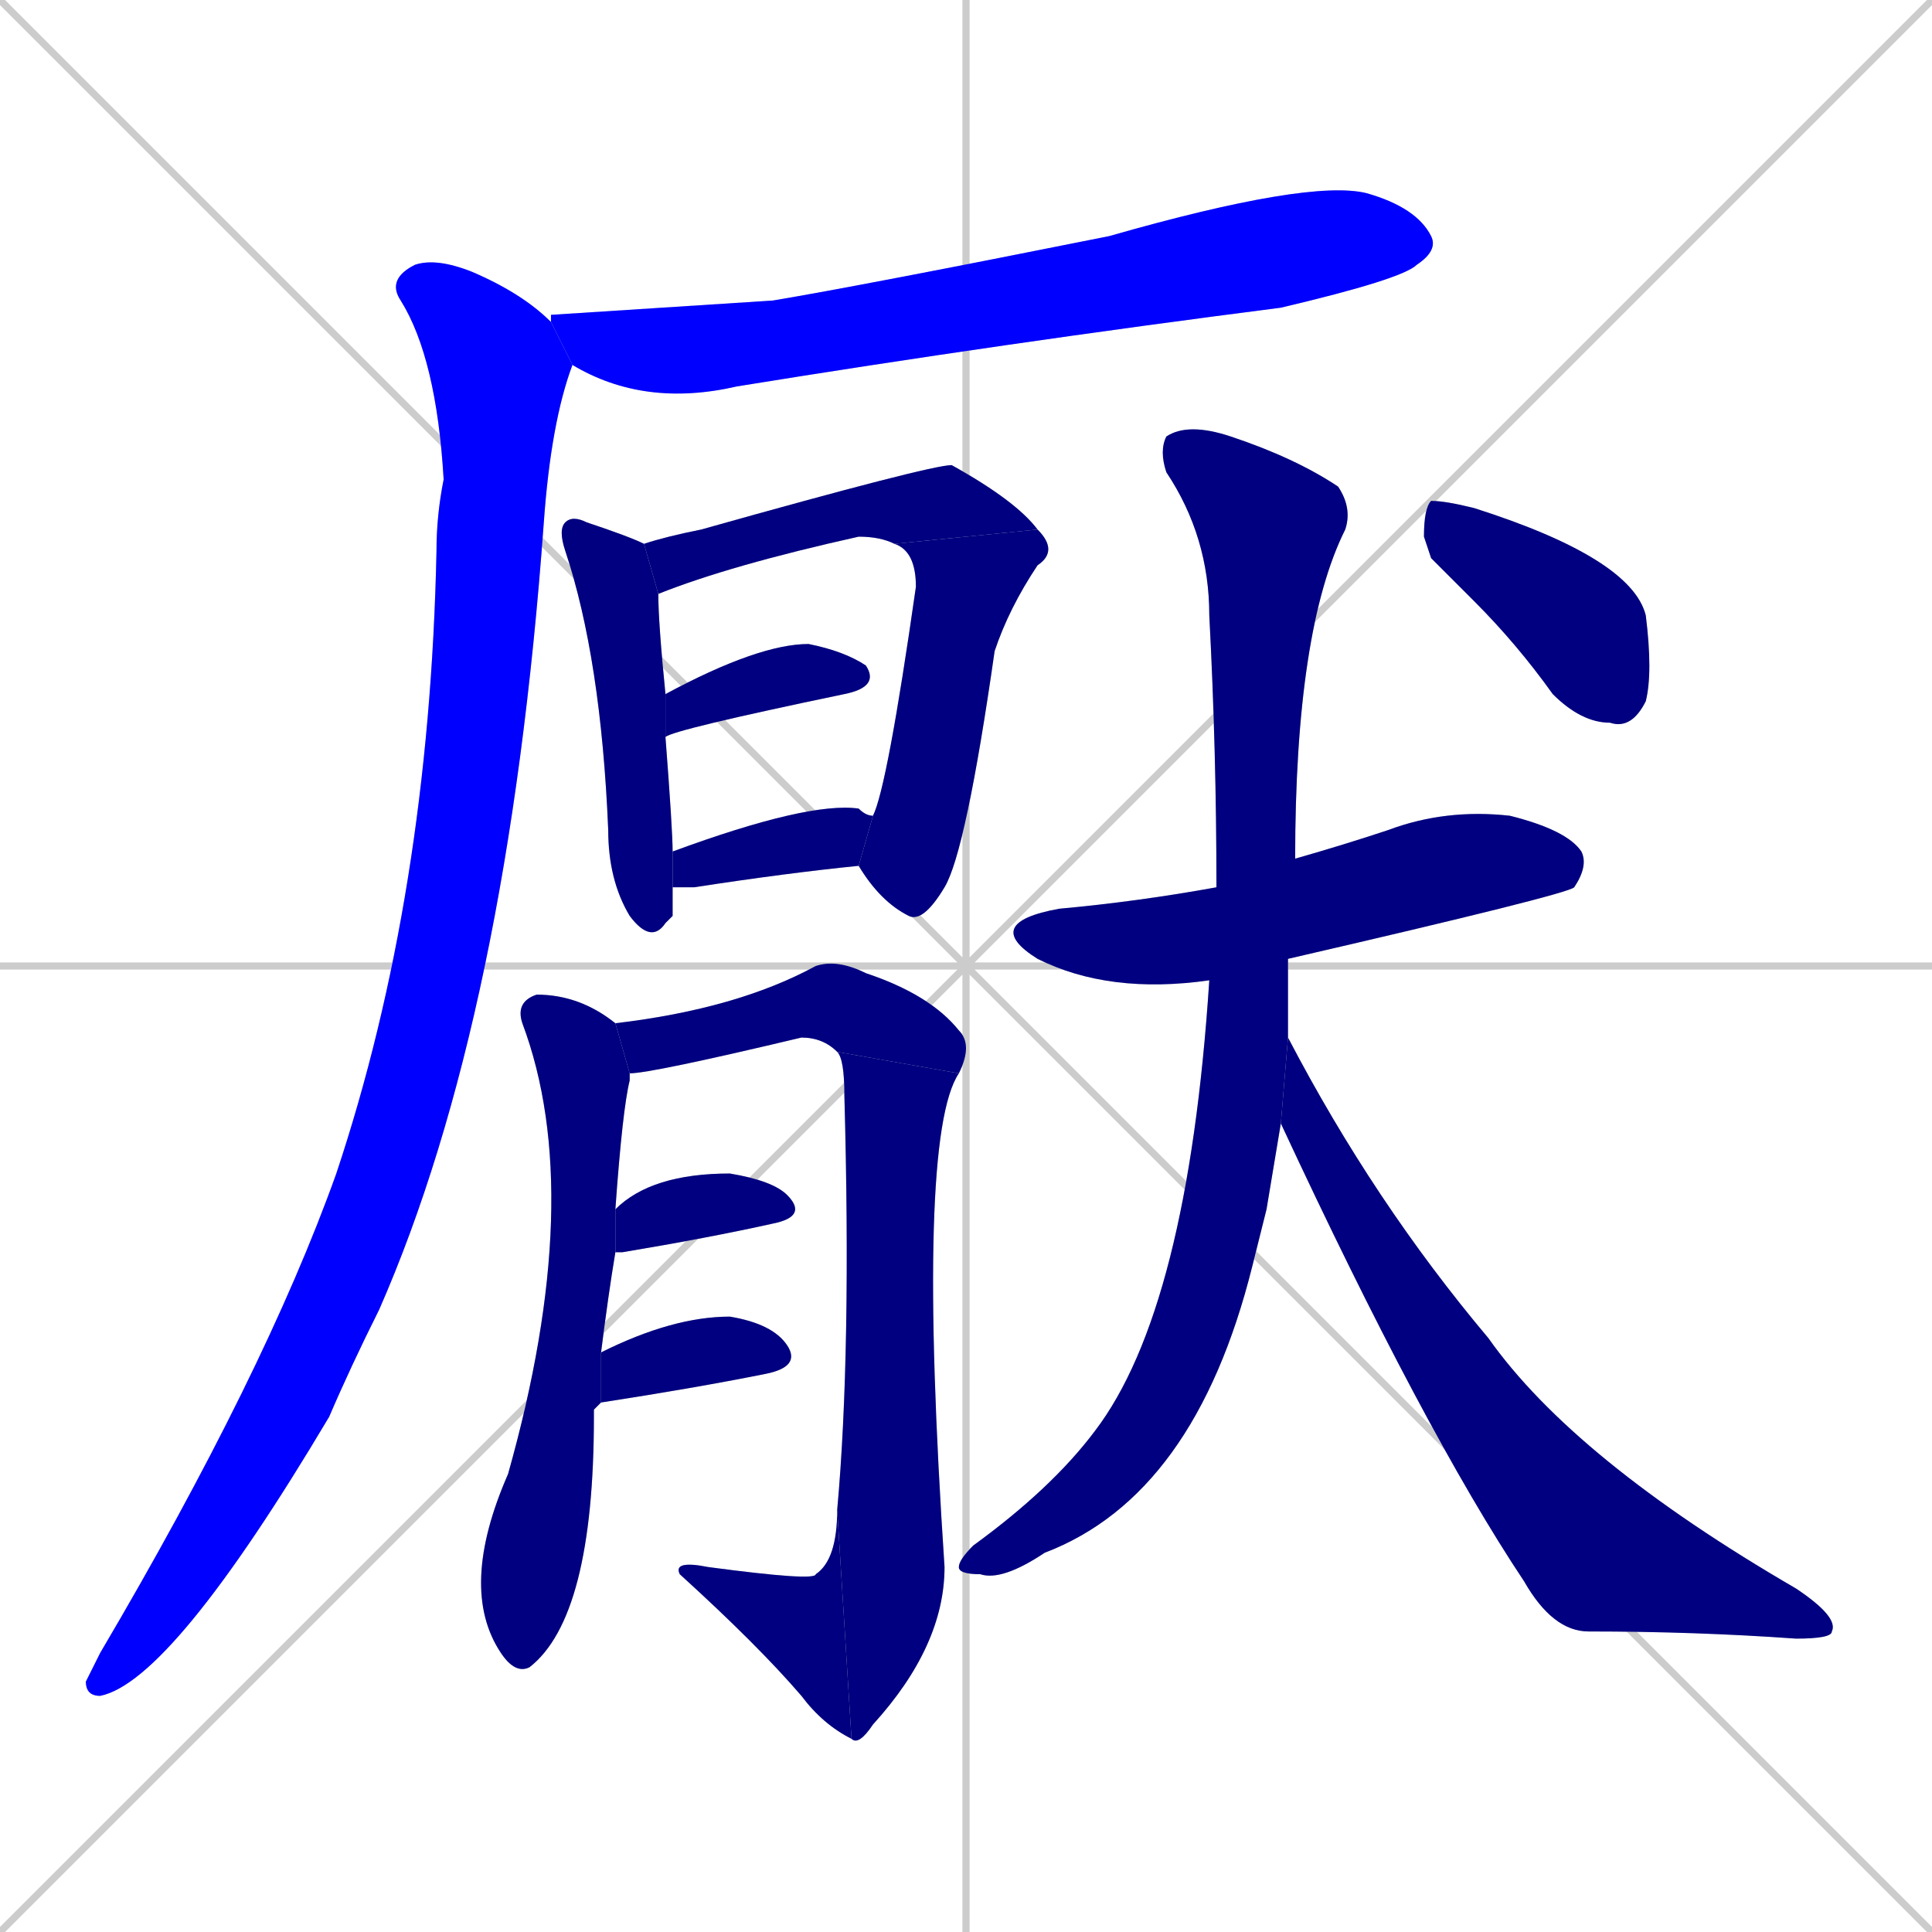 <svg xmlns="http://www.w3.org/2000/svg" xmlns:xlink="http://www.w3.org/1999/xlink" width="270" height="270"><defs><clipPath id="clip-mask-1"><rect x="77" y="25" width="124" height="32"><animate attributeName="x" from="-47" to="77" dur="0.459" begin="0; animate17.end + 1" id="animate1" fill="freeze"/></rect></clipPath><clipPath id="clip-mask-2"><rect x="12" y="36" width="68" height="201"><set attributeName="y" to="-165" begin="0; animate17.end + 1" /><animate attributeName="y" from="-165" to="36" dur="0.744" begin="animate1.end + 0.5" id="animate2" fill="freeze"/></rect></clipPath><clipPath id="clip-mask-3"><rect x="78" y="72" width="16" height="60"><set attributeName="y" to="12" begin="0; animate17.end + 1" /><animate attributeName="y" from="12" to="72" dur="0.222" begin="animate2.end + 0.5" id="animate3" fill="freeze"/></rect></clipPath><clipPath id="clip-mask-4"><rect x="90" y="65" width="55" height="18"><set attributeName="x" to="35" begin="0; animate17.end + 1" /><animate attributeName="x" from="35" to="90" dur="0.204" begin="animate3.end + 0.5" id="animate4" fill="freeze"/></rect></clipPath><clipPath id="clip-mask-5"><rect x="120" y="74" width="28" height="55"><set attributeName="y" to="19" begin="0; animate17.end + 1" /><animate attributeName="y" from="19" to="74" dur="0.204" begin="animate4.end" id="animate5" fill="freeze"/></rect></clipPath><clipPath id="clip-mask-6"><rect x="93" y="90" width="30" height="13"><set attributeName="x" to="63" begin="0; animate17.end + 1" /><animate attributeName="x" from="63" to="93" dur="0.111" begin="animate5.end + 0.5" id="animate6" fill="freeze"/></rect></clipPath><clipPath id="clip-mask-7"><rect x="94" y="112" width="28" height="12"><set attributeName="x" to="66" begin="0; animate17.end + 1" /><animate attributeName="x" from="66" to="94" dur="0.104" begin="animate6.end + 0.5" id="animate7" fill="freeze"/></rect></clipPath><clipPath id="clip-mask-8"><rect x="64" y="139" width="24" height="95"><set attributeName="y" to="44" begin="0; animate17.end + 1" /><animate attributeName="y" from="44" to="139" dur="0.352" begin="animate7.end + 0.5" id="animate8" fill="freeze"/></rect></clipPath><clipPath id="clip-mask-9"><rect x="86" y="134" width="50" height="16"><set attributeName="x" to="36" begin="0; animate17.end + 1" /><animate attributeName="x" from="36" to="86" dur="0.185" begin="animate8.end + 0.5" id="animate9" fill="freeze"/></rect></clipPath><clipPath id="clip-mask-10"><rect x="117" y="147" width="17" height="97"><set attributeName="y" to="50" begin="0; animate17.end + 1" /><animate attributeName="y" from="50" to="147" dur="0.359" begin="animate9.end" id="animate10" fill="freeze"/></rect></clipPath><clipPath id="clip-mask-11"><rect x="94" y="211" width="25" height="32"><set attributeName="x" to="119" begin="0; animate17.end + 1" /><animate attributeName="x" from="119" to="94" dur="0.093" begin="animate10.end" id="animate11" fill="freeze"/></rect></clipPath><clipPath id="clip-mask-12"><rect x="86" y="164" width="27" height="11"><set attributeName="x" to="59" begin="0; animate17.end + 1" /><animate attributeName="x" from="59" to="86" dur="0.100" begin="animate11.end + 0.5" id="animate12" fill="freeze"/></rect></clipPath><clipPath id="clip-mask-13"><rect x="84" y="184" width="28" height="12"><set attributeName="x" to="56" begin="0; animate17.end + 1" /><animate attributeName="x" from="56" to="84" dur="0.104" begin="animate12.end + 0.5" id="animate13" fill="freeze"/></rect></clipPath><clipPath id="clip-mask-14"><rect x="137" y="113" width="85" height="26"><set attributeName="x" to="52" begin="0; animate17.end + 1" /><animate attributeName="x" from="52" to="137" dur="0.315" begin="animate13.end + 0.5" id="animate14" fill="freeze"/></rect></clipPath><clipPath id="clip-mask-15"><rect x="134" y="59" width="55" height="162"><set attributeName="y" to="-103" begin="0; animate17.end + 1" /><animate attributeName="y" from="-103" to="59" dur="0.600" begin="animate14.end + 0.5" id="animate15" fill="freeze"/></rect></clipPath><clipPath id="clip-mask-16"><rect x="179" y="145" width="78" height="84"><set attributeName="x" to="101" begin="0; animate17.end + 1" /><animate attributeName="x" from="101" to="179" dur="0.289" begin="animate15.end + 0.5" id="animate16" fill="freeze"/></rect></clipPath><clipPath id="clip-mask-17"><rect x="199" y="70" width="32" height="32"><set attributeName="x" to="167" begin="0; animate17.end + 1" /><animate attributeName="x" from="167" to="199" dur="0.119" begin="animate16.end + 0.5" id="animate17" fill="freeze"/></rect></clipPath></defs><path d="M 0 0 L 270 270 M 270 0 L 0 270 M 135 0 L 135 270 M 0 135 L 270 135" stroke="#CCCCCC" /><path d="M 77 44 L 108 42 Q 120 40 155 33 Q 183 25 191 27 Q 198 29 200 33 Q 201 35 198 37 Q 196 39 179 43 Q 140 48 103 54 Q 90 57 80 51 L 77 45" fill="#CCCCCC"/><path d="M 80 51 Q 77 59 76 73 Q 71 142 53 183 Q 49 191 46 198 Q 24 235 14 237 Q 12 237 12 235 Q 13 233 14 231 Q 37 192 47 164 Q 60 125 61 77 Q 61 72 62 67 Q 61 50 56 42 Q 54 39 58 37 Q 61 36 66 38 Q 73 41 77 45" fill="#CCCCCC"/><path d="M 94 128 L 93 129 Q 91 132 88 128 Q 85 123 85 116 Q 84 92 79 77 Q 78 74 79 73 Q 80 72 82 73 Q 88 75 90 76 L 92 83 Q 92 87 93 97 L 93 103 Q 94 116 94 119 L 94 124" fill="#CCCCCC"/><path d="M 125 76 Q 123 75 120 75 Q 102 79 92 83 L 90 76 Q 93 75 98 74 Q 130 65 133 65 Q 142 70 145 74" fill="#CCCCCC"/><path d="M 122 114 Q 124 110 128 82 Q 128 77 125 76 L 145 74 Q 148 77 145 79 Q 141 85 139 91 Q 135 119 132 124 Q 129 129 127 128 Q 123 126 120 121" fill="#CCCCCC"/><path d="M 93 97 Q 106 90 113 90 Q 118 91 121 93 Q 123 96 118 97 Q 94 102 93 103" fill="#CCCCCC"/><path d="M 94 119 Q 113 112 120 113 Q 121 114 122 114 L 120 121 Q 110 122 97 124 Q 95 124 94 124" fill="#CCCCCC"/><path d="M 83 197 L 83 198 Q 83 226 74 233 Q 72 234 70 231 Q 64 222 71 206 Q 82 167 73 143 Q 72 140 75 139 Q 81 139 86 143 L 88 150 Q 88 150 88 151 Q 87 155 86 169 L 86 175 Q 85 181 84 189 L 84 196" fill="#CCCCCC"/><path d="M 86 143 Q 103 141 114 135 Q 117 134 121 136 Q 130 139 134 144 Q 136 146 134 150 L 117 147 Q 115 145 112 145 Q 91 150 88 150" fill="#CCCCCC"/><path d="M 134 150 Q 128 159 132 219 Q 132 230 122 241 Q 120 244 119 243 L 117 211 Q 119 189 118 153 Q 118 148 117 147" fill="#CCCCCC"/><path d="M 119 243 Q 115 241 112 237 Q 106 230 95 220 Q 94 218 99 219 Q 114 221 114 220 Q 117 218 117 211" fill="#CCCCCC"/><path d="M 86 169 Q 91 164 102 164 Q 108 165 110 167 Q 113 170 108 171 Q 99 173 87 175 Q 86 175 86 175" fill="#CCCCCC"/><path d="M 84 189 Q 94 184 102 184 Q 108 185 110 188 Q 112 191 107 192 Q 97 194 84 196" fill="#CCCCCC"/><path d="M 169 137 Q 155 139 145 134 Q 137 129 148 127 Q 159 126 170 124 L 181 120 Q 188 118 194 116 Q 202 113 211 114 Q 219 116 221 119 Q 222 121 220 124 Q 219 125 180 134" fill="#CCCCCC"/><path d="M 177 169 L 175 177 Q 167 209 146 217 Q 140 221 137 220 Q 134 220 134 219 Q 134 218 136 216 Q 147 208 153 200 Q 166 183 169 137 L 170 124 Q 170 105 169 86 Q 169 75 163 66 Q 162 63 163 61 Q 166 59 172 61 Q 181 64 187 68 Q 189 71 188 74 Q 181 88 181 120 L 180 134 Q 180 139 180 144 Q 180 144 180 145 L 179 157" fill="#CCCCCC"/><path d="M 180 145 Q 192 168 208 187 Q 220 204 251 222 Q 257 226 256 228 Q 256 229 251 229 Q 237 228 222 228 Q 217 228 213 221 Q 199 200 179 157" fill="#CCCCCC"/><path d="M 200 78 L 199 75 Q 199 71 200 70 Q 202 70 206 71 Q 228 78 230 86 Q 231 94 230 98 Q 228 102 225 101 Q 221 101 217 97 Q 212 90 206 84" fill="#CCCCCC"/><path d="M 77 44 L 108 42 Q 120 40 155 33 Q 183 25 191 27 Q 198 29 200 33 Q 201 35 198 37 Q 196 39 179 43 Q 140 48 103 54 Q 90 57 80 51 L 77 45" fill="#0000ff" clip-path="url(#clip-mask-1)" /><path d="M 80 51 Q 77 59 76 73 Q 71 142 53 183 Q 49 191 46 198 Q 24 235 14 237 Q 12 237 12 235 Q 13 233 14 231 Q 37 192 47 164 Q 60 125 61 77 Q 61 72 62 67 Q 61 50 56 42 Q 54 39 58 37 Q 61 36 66 38 Q 73 41 77 45" fill="#0000ff" clip-path="url(#clip-mask-2)" /><path d="M 94 128 L 93 129 Q 91 132 88 128 Q 85 123 85 116 Q 84 92 79 77 Q 78 74 79 73 Q 80 72 82 73 Q 88 75 90 76 L 92 83 Q 92 87 93 97 L 93 103 Q 94 116 94 119 L 94 124" fill="#000080" clip-path="url(#clip-mask-3)" /><path d="M 125 76 Q 123 75 120 75 Q 102 79 92 83 L 90 76 Q 93 75 98 74 Q 130 65 133 65 Q 142 70 145 74" fill="#000080" clip-path="url(#clip-mask-4)" /><path d="M 122 114 Q 124 110 128 82 Q 128 77 125 76 L 145 74 Q 148 77 145 79 Q 141 85 139 91 Q 135 119 132 124 Q 129 129 127 128 Q 123 126 120 121" fill="#000080" clip-path="url(#clip-mask-5)" /><path d="M 93 97 Q 106 90 113 90 Q 118 91 121 93 Q 123 96 118 97 Q 94 102 93 103" fill="#000080" clip-path="url(#clip-mask-6)" /><path d="M 94 119 Q 113 112 120 113 Q 121 114 122 114 L 120 121 Q 110 122 97 124 Q 95 124 94 124" fill="#000080" clip-path="url(#clip-mask-7)" /><path d="M 83 197 L 83 198 Q 83 226 74 233 Q 72 234 70 231 Q 64 222 71 206 Q 82 167 73 143 Q 72 140 75 139 Q 81 139 86 143 L 88 150 Q 88 150 88 151 Q 87 155 86 169 L 86 175 Q 85 181 84 189 L 84 196" fill="#000080" clip-path="url(#clip-mask-8)" /><path d="M 86 143 Q 103 141 114 135 Q 117 134 121 136 Q 130 139 134 144 Q 136 146 134 150 L 117 147 Q 115 145 112 145 Q 91 150 88 150" fill="#000080" clip-path="url(#clip-mask-9)" /><path d="M 134 150 Q 128 159 132 219 Q 132 230 122 241 Q 120 244 119 243 L 117 211 Q 119 189 118 153 Q 118 148 117 147" fill="#000080" clip-path="url(#clip-mask-10)" /><path d="M 119 243 Q 115 241 112 237 Q 106 230 95 220 Q 94 218 99 219 Q 114 221 114 220 Q 117 218 117 211" fill="#000080" clip-path="url(#clip-mask-11)" /><path d="M 86 169 Q 91 164 102 164 Q 108 165 110 167 Q 113 170 108 171 Q 99 173 87 175 Q 86 175 86 175" fill="#000080" clip-path="url(#clip-mask-12)" /><path d="M 84 189 Q 94 184 102 184 Q 108 185 110 188 Q 112 191 107 192 Q 97 194 84 196" fill="#000080" clip-path="url(#clip-mask-13)" /><path d="M 169 137 Q 155 139 145 134 Q 137 129 148 127 Q 159 126 170 124 L 181 120 Q 188 118 194 116 Q 202 113 211 114 Q 219 116 221 119 Q 222 121 220 124 Q 219 125 180 134" fill="#000080" clip-path="url(#clip-mask-14)" /><path d="M 177 169 L 175 177 Q 167 209 146 217 Q 140 221 137 220 Q 134 220 134 219 Q 134 218 136 216 Q 147 208 153 200 Q 166 183 169 137 L 170 124 Q 170 105 169 86 Q 169 75 163 66 Q 162 63 163 61 Q 166 59 172 61 Q 181 64 187 68 Q 189 71 188 74 Q 181 88 181 120 L 180 134 Q 180 139 180 144 Q 180 144 180 145 L 179 157" fill="#000080" clip-path="url(#clip-mask-15)" /><path d="M 180 145 Q 192 168 208 187 Q 220 204 251 222 Q 257 226 256 228 Q 256 229 251 229 Q 237 228 222 228 Q 217 228 213 221 Q 199 200 179 157" fill="#000080" clip-path="url(#clip-mask-16)" /><path d="M 200 78 L 199 75 Q 199 71 200 70 Q 202 70 206 71 Q 228 78 230 86 Q 231 94 230 98 Q 228 102 225 101 Q 221 101 217 97 Q 212 90 206 84" fill="#000080" clip-path="url(#clip-mask-17)" /></svg>